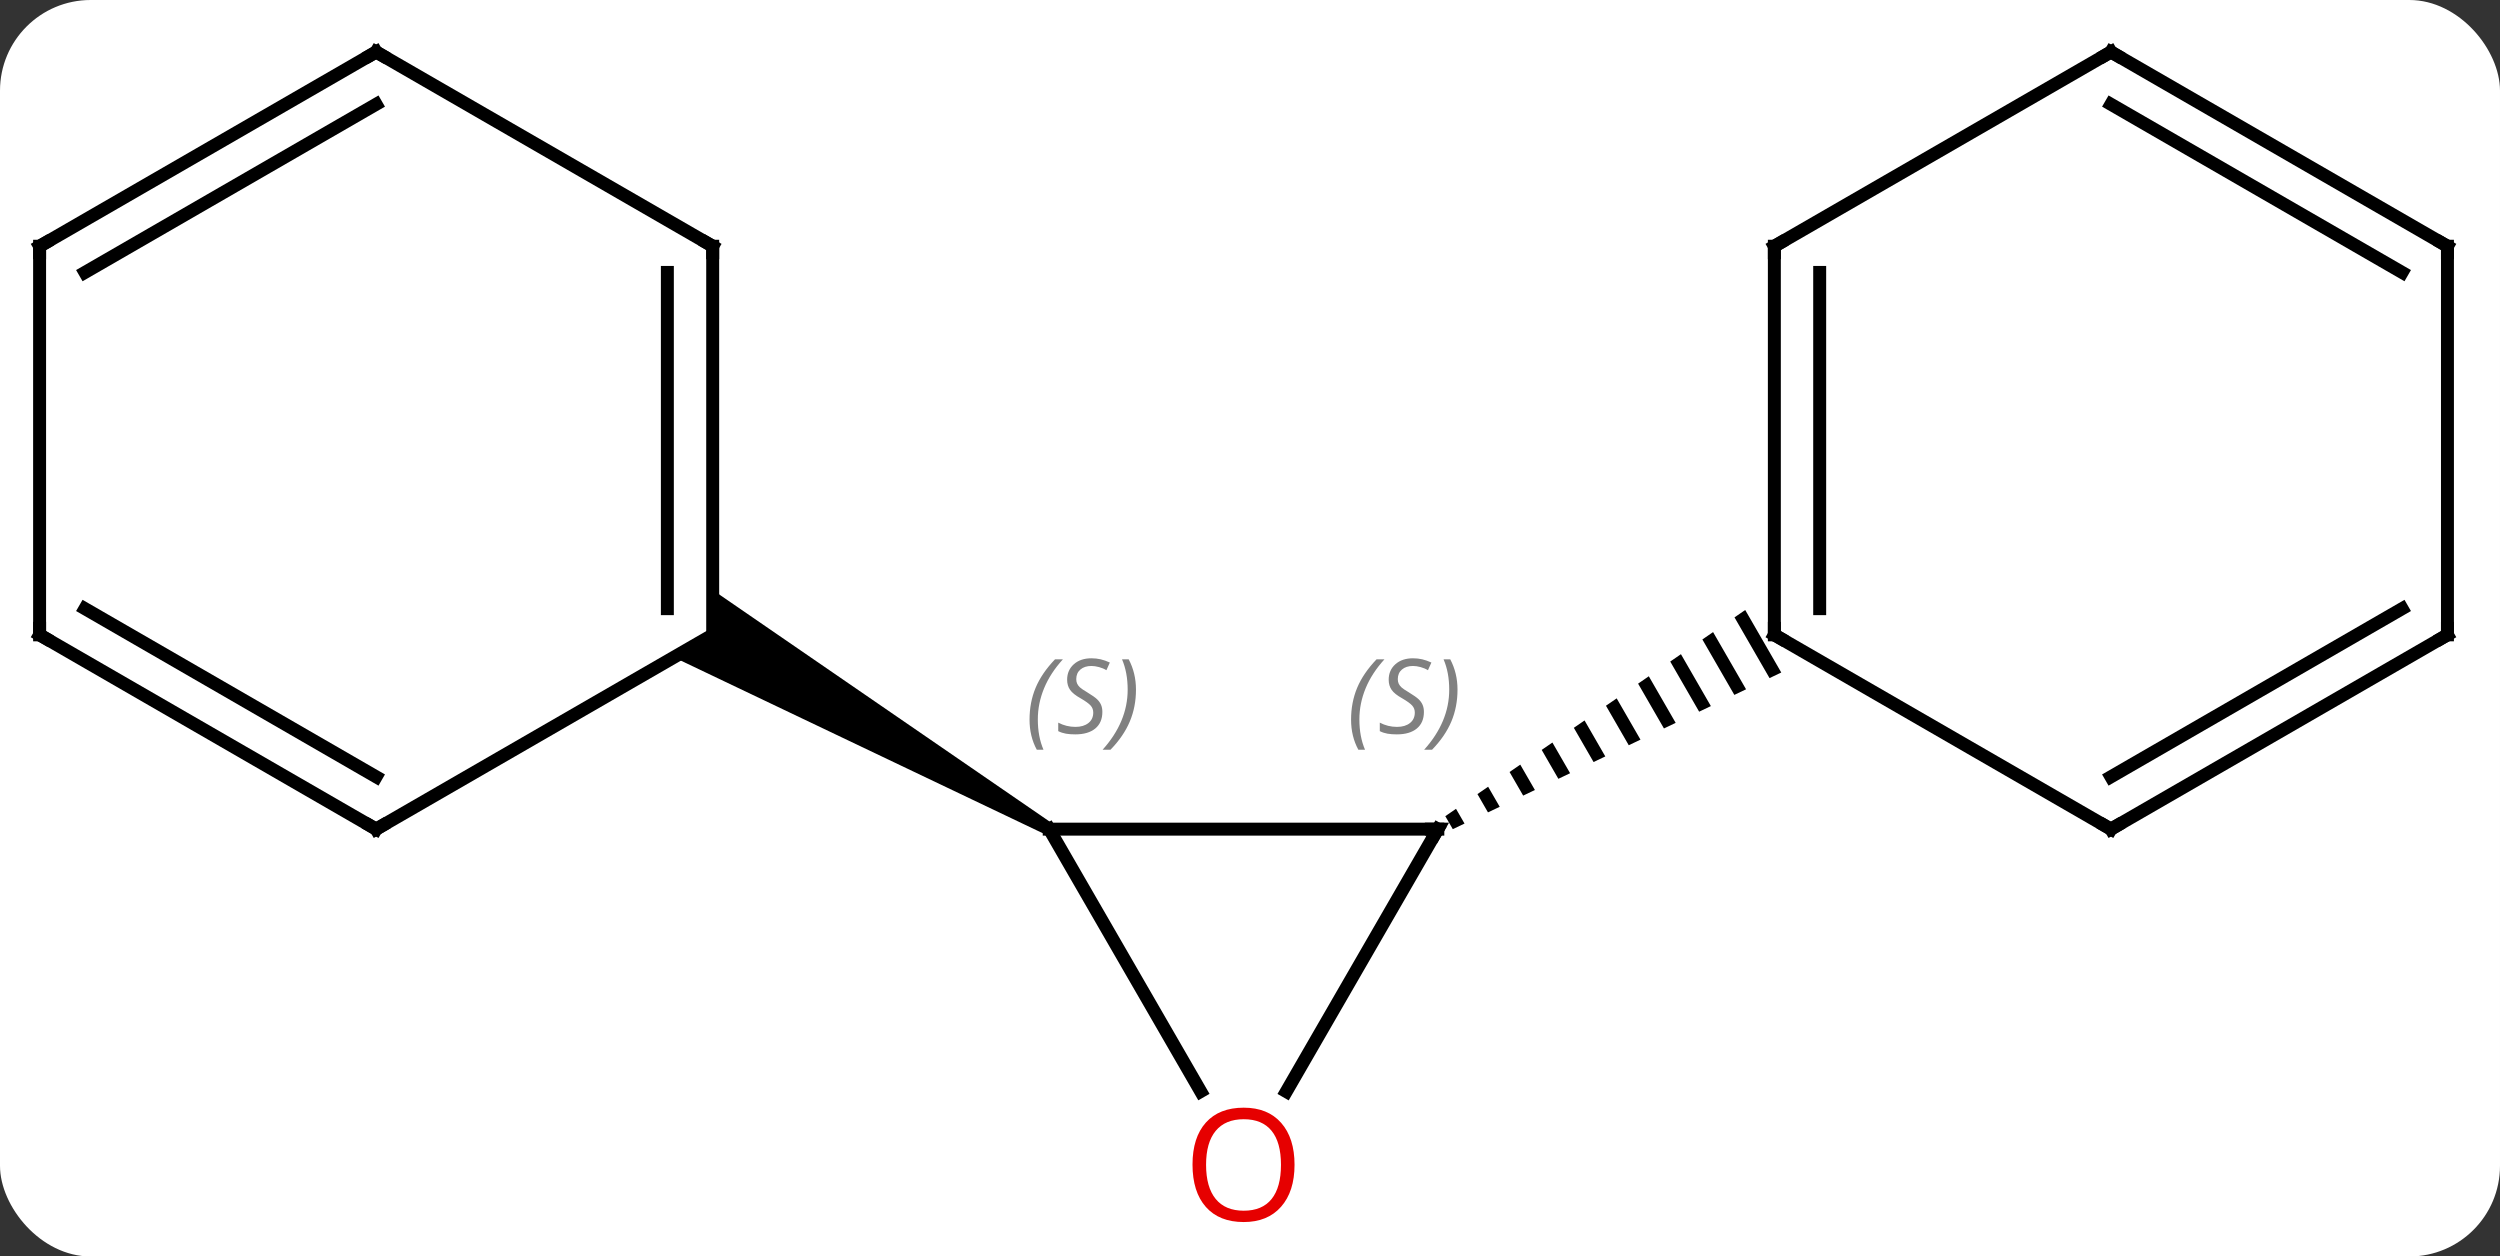<svg width="193" viewBox="0 0 193 97" style="fill-opacity:1; color-rendering:auto; color-interpolation:auto; text-rendering:auto; stroke:black; stroke-linecap:square; stroke-miterlimit:10; shape-rendering:auto; stroke-opacity:1; fill:black; stroke-dasharray:none; font-weight:normal; stroke-width:1; font-family:'Open Sans'; font-style:normal; stroke-linejoin:miter; font-size:12; stroke-dashoffset:0; image-rendering:auto;" height="97" class="cas-substance-image" xmlns:xlink="http://www.w3.org/1999/xlink" xmlns="http://www.w3.org/2000/svg"><rect x="0" y="0" width="193" height="97" fill="#333333" stroke="none"/><svg class="cas-substance-single-component"><rect y="0" x="0" width="193" stroke="none" ry="7" rx="7" height="97" fill="white" class="cas-substance-group"/><svg y="0" x="0" width="193" viewBox="0 0 193 97" style="fill:black;" height="97" class="cas-substance-single-component-image"><svg><g><g transform="translate(96,47)" style="text-rendering:geometricPrecision; color-rendering:optimizeQuality; color-interpolation:linearRGB; stroke-linecap:butt; image-rendering:optimizeQuality;"><line y2="17.01" y1="17.01" x2="-15" x1="15" style="fill:none;"/><line y2="37.268" y1="17.01" x2="3.304" x1="15" style="fill:none;"/><path style="stroke:none;" d="M38.73 0.092 L37.903 0.661 L40.608 5.35 L41.513 4.918 L38.73 0.092 ZM36.25 1.798 L35.423 2.366 L37.891 6.646 L38.796 6.214 L36.25 1.798 ZM33.769 3.503 L32.942 4.071 L35.174 7.942 L36.079 7.51 L36.079 7.51 L33.769 3.503 ZM31.288 5.208 L30.461 5.777 L32.457 9.237 L33.362 8.805 L31.288 5.208 ZM28.807 6.914 L27.98 7.482 L29.74 10.533 L30.645 10.101 L30.645 10.101 L28.807 6.914 ZM26.327 8.619 L25.5 9.187 L25.5 9.187 L27.023 11.829 L27.023 11.829 L27.929 11.397 L26.327 8.619 ZM23.846 10.324 L23.019 10.893 L23.019 10.893 L24.306 13.124 L25.212 12.692 L25.212 12.692 L23.846 10.324 ZM21.365 12.03 L20.538 12.598 L21.589 14.42 L22.495 13.988 L22.495 13.988 L21.365 12.03 ZM18.884 13.735 L18.058 14.303 L18.872 15.716 L18.872 15.716 L19.778 15.284 L19.778 15.284 L18.884 13.735 ZM16.404 15.44 L15.577 16.009 L15.577 16.009 L16.155 17.011 L16.155 17.011 L17.061 16.579 L17.061 16.579 L16.404 15.44 Z"/><line y2="37.262" y1="17.01" x2="-3.307" x1="-15" style="fill:none;"/><path style="stroke:none;" d="M-14.75 16.577 L-15.25 17.443 L-43.98 3.742 L-40.98 2.01 L-40.98 -1.454 Z"/><line y2="-27.99" y1="2.01" x2="40.98" x1="40.98" style="fill:none;"/><line y2="-25.969" y1="-0.011" x2="44.48" x1="44.48" style="fill:none;"/><line y2="17.01" y1="2.01" x2="66.963" x1="40.98" style="fill:none;"/><line y2="-42.99" y1="-27.99" x2="66.963" x1="40.98" style="fill:none;"/><line y2="2.01" y1="17.01" x2="92.943" x1="66.963" style="fill:none;"/><line y2="-0.011" y1="12.969" x2="89.443" x1="66.963" style="fill:none;"/><line y2="-27.99" y1="-42.99" x2="92.943" x1="66.963" style="fill:none;"/><line y2="-25.969" y1="-38.949" x2="89.443" x1="66.963" style="fill:none;"/><line y2="-27.99" y1="2.01" x2="92.943" x1="92.943" style="fill:none;"/><line y2="-27.99" y1="2.01" x2="-40.98" x1="-40.98" style="fill:none;"/><line y2="-25.969" y1="-0.011" x2="-44.48" x1="-44.48" style="fill:none;"/><line y2="17.01" y1="2.01" x2="-66.963" x1="-40.98" style="fill:none;"/><line y2="-42.99" y1="-27.99" x2="-66.963" x1="-40.98" style="fill:none;"/><line y2="2.01" y1="17.01" x2="-92.943" x1="-66.963" style="fill:none;"/><line y2="-0.011" y1="12.969" x2="-89.443" x1="-66.963" style="fill:none;"/><line y2="-27.99" y1="-42.99" x2="-92.943" x1="-66.963" style="fill:none;"/><line y2="-25.969" y1="-38.949" x2="-89.443" x1="-66.963" style="fill:none;"/><line y2="-27.99" y1="2.01" x2="-92.943" x1="-92.943" style="fill:none;"/><path style="fill:none; stroke-miterlimit:5;" d="M14.5 17.01 L15 17.01 L14.75 17.443"/></g><g transform="translate(96,47)" style="stroke-linecap:butt; font-size:8.4px; fill:gray; text-rendering:geometricPrecision; image-rendering:optimizeQuality; color-rendering:optimizeQuality; font-family:'Open Sans'; font-style:italic; stroke:gray; color-interpolation:linearRGB; stroke-miterlimit:5;"><path style="stroke:none;" d="M8.303 8.554 Q8.303 7.226 8.772 6.101 Q9.241 4.976 10.272 3.898 L10.881 3.898 Q9.913 4.96 9.428 6.132 Q8.944 7.304 8.944 8.538 Q8.944 9.866 9.381 10.882 L8.866 10.882 Q8.303 9.851 8.303 8.554 ZM13.926 7.96 Q13.926 8.788 13.379 9.241 Q12.832 9.694 11.832 9.694 Q11.426 9.694 11.113 9.64 Q10.801 9.585 10.52 9.444 L10.52 8.788 Q11.145 9.116 11.848 9.116 Q12.473 9.116 12.848 8.819 Q13.223 8.523 13.223 8.007 Q13.223 7.694 13.02 7.468 Q12.816 7.241 12.254 6.913 Q11.66 6.585 11.434 6.257 Q11.207 5.929 11.207 5.476 Q11.207 4.741 11.723 4.28 Q12.238 3.82 13.082 3.82 Q13.457 3.82 13.793 3.898 Q14.129 3.976 14.504 4.148 L14.238 4.741 Q13.988 4.585 13.668 4.499 Q13.348 4.413 13.082 4.413 Q12.551 4.413 12.23 4.687 Q11.91 4.96 11.91 5.429 Q11.91 5.632 11.98 5.78 Q12.051 5.929 12.191 6.062 Q12.332 6.194 12.754 6.444 Q13.316 6.788 13.52 6.984 Q13.723 7.179 13.824 7.413 Q13.926 7.648 13.926 7.96 ZM16.52 6.241 Q16.52 7.569 16.044 8.702 Q15.567 9.835 14.552 10.882 L13.942 10.882 Q15.88 8.726 15.88 6.241 Q15.88 4.913 15.442 3.898 L15.958 3.898 Q16.52 4.96 16.52 6.241 Z"/><path style="stroke:none;" d="M-16.52 8.554 Q-16.52 7.226 -16.052 6.101 Q-15.583 4.976 -14.552 3.898 L-13.942 3.898 Q-14.911 4.96 -15.395 6.132 Q-15.88 7.304 -15.88 8.538 Q-15.88 9.866 -15.442 10.882 L-15.958 10.882 Q-16.52 9.851 -16.52 8.554 ZM-10.898 7.96 Q-10.898 8.788 -11.445 9.241 Q-11.992 9.694 -12.992 9.694 Q-13.398 9.694 -13.71 9.64 Q-14.023 9.585 -14.304 9.444 L-14.304 8.788 Q-13.679 9.116 -12.976 9.116 Q-12.351 9.116 -11.976 8.819 Q-11.601 8.523 -11.601 8.007 Q-11.601 7.694 -11.804 7.468 Q-12.007 7.241 -12.57 6.913 Q-13.163 6.585 -13.39 6.257 Q-13.617 5.929 -13.617 5.476 Q-13.617 4.741 -13.101 4.28 Q-12.585 3.82 -11.742 3.82 Q-11.367 3.82 -11.03 3.898 Q-10.695 3.976 -10.32 4.148 L-10.585 4.741 Q-10.835 4.585 -11.155 4.499 Q-11.476 4.413 -11.742 4.413 Q-12.273 4.413 -12.593 4.687 Q-12.913 4.96 -12.913 5.429 Q-12.913 5.632 -12.843 5.78 Q-12.773 5.929 -12.632 6.062 Q-12.492 6.194 -12.07 6.444 Q-11.507 6.788 -11.304 6.984 Q-11.101 7.179 -10.999 7.413 Q-10.898 7.648 -10.898 7.96 ZM-8.303 6.241 Q-8.303 7.569 -8.78 8.702 Q-9.256 9.835 -10.272 10.882 L-10.881 10.882 Q-8.944 8.726 -8.944 6.241 Q-8.944 4.913 -9.381 3.898 L-8.866 3.898 Q-8.303 4.96 -8.303 6.241 Z"/></g><g transform="translate(96,47)" style="stroke-linecap:butt; fill:rgb(230,0,0); text-rendering:geometricPrecision; color-rendering:optimizeQuality; image-rendering:optimizeQuality; font-family:'Open Sans'; stroke:rgb(230,0,0); color-interpolation:linearRGB; stroke-miterlimit:5;"><path style="stroke:none;" d="M3.938 42.92 Q3.938 44.982 2.898 46.162 Q1.859 47.342 0.016 47.342 Q-1.875 47.342 -2.906 46.178 Q-3.938 45.013 -3.938 42.904 Q-3.938 40.81 -2.906 39.662 Q-1.875 38.513 0.016 38.513 Q1.875 38.513 2.906 39.685 Q3.938 40.857 3.938 42.92 ZM-2.891 42.92 Q-2.891 44.654 -2.148 45.56 Q-1.406 46.467 0.016 46.467 Q1.438 46.467 2.164 45.568 Q2.891 44.67 2.891 42.92 Q2.891 41.185 2.164 40.295 Q1.438 39.404 0.016 39.404 Q-1.406 39.404 -2.148 40.303 Q-2.891 41.201 -2.891 42.92 Z"/><path style="fill:none; stroke:black;" d="M40.98 1.51 L40.98 2.01 L41.413 2.26"/><path style="fill:none; stroke:black;" d="M40.98 -27.49 L40.98 -27.99 L41.413 -28.24"/><path style="fill:none; stroke:black;" d="M66.53 16.76 L66.963 17.01 L67.396 16.76"/><path style="fill:none; stroke:black;" d="M66.53 -42.74 L66.963 -42.99 L67.396 -42.74"/><path style="fill:none; stroke:black;" d="M92.51 2.26 L92.943 2.01 L92.943 1.51"/><path style="fill:none; stroke:black;" d="M92.51 -28.24 L92.943 -27.99 L92.943 -27.49"/><path style="fill:none; stroke:black;" d="M-40.98 -27.49 L-40.98 -27.99 L-41.413 -28.24"/><path style="fill:none; stroke:black;" d="M-66.53 16.76 L-66.963 17.01 L-67.396 16.76"/><path style="fill:none; stroke:black;" d="M-66.53 -42.74 L-66.963 -42.99 L-67.396 -42.74"/><path style="fill:none; stroke:black;" d="M-92.51 2.26 L-92.943 2.01 L-92.943 1.51"/><path style="fill:none; stroke:black;" d="M-92.51 -28.24 L-92.943 -27.99 L-92.943 -27.49"/></g></g></svg></svg></svg></svg>